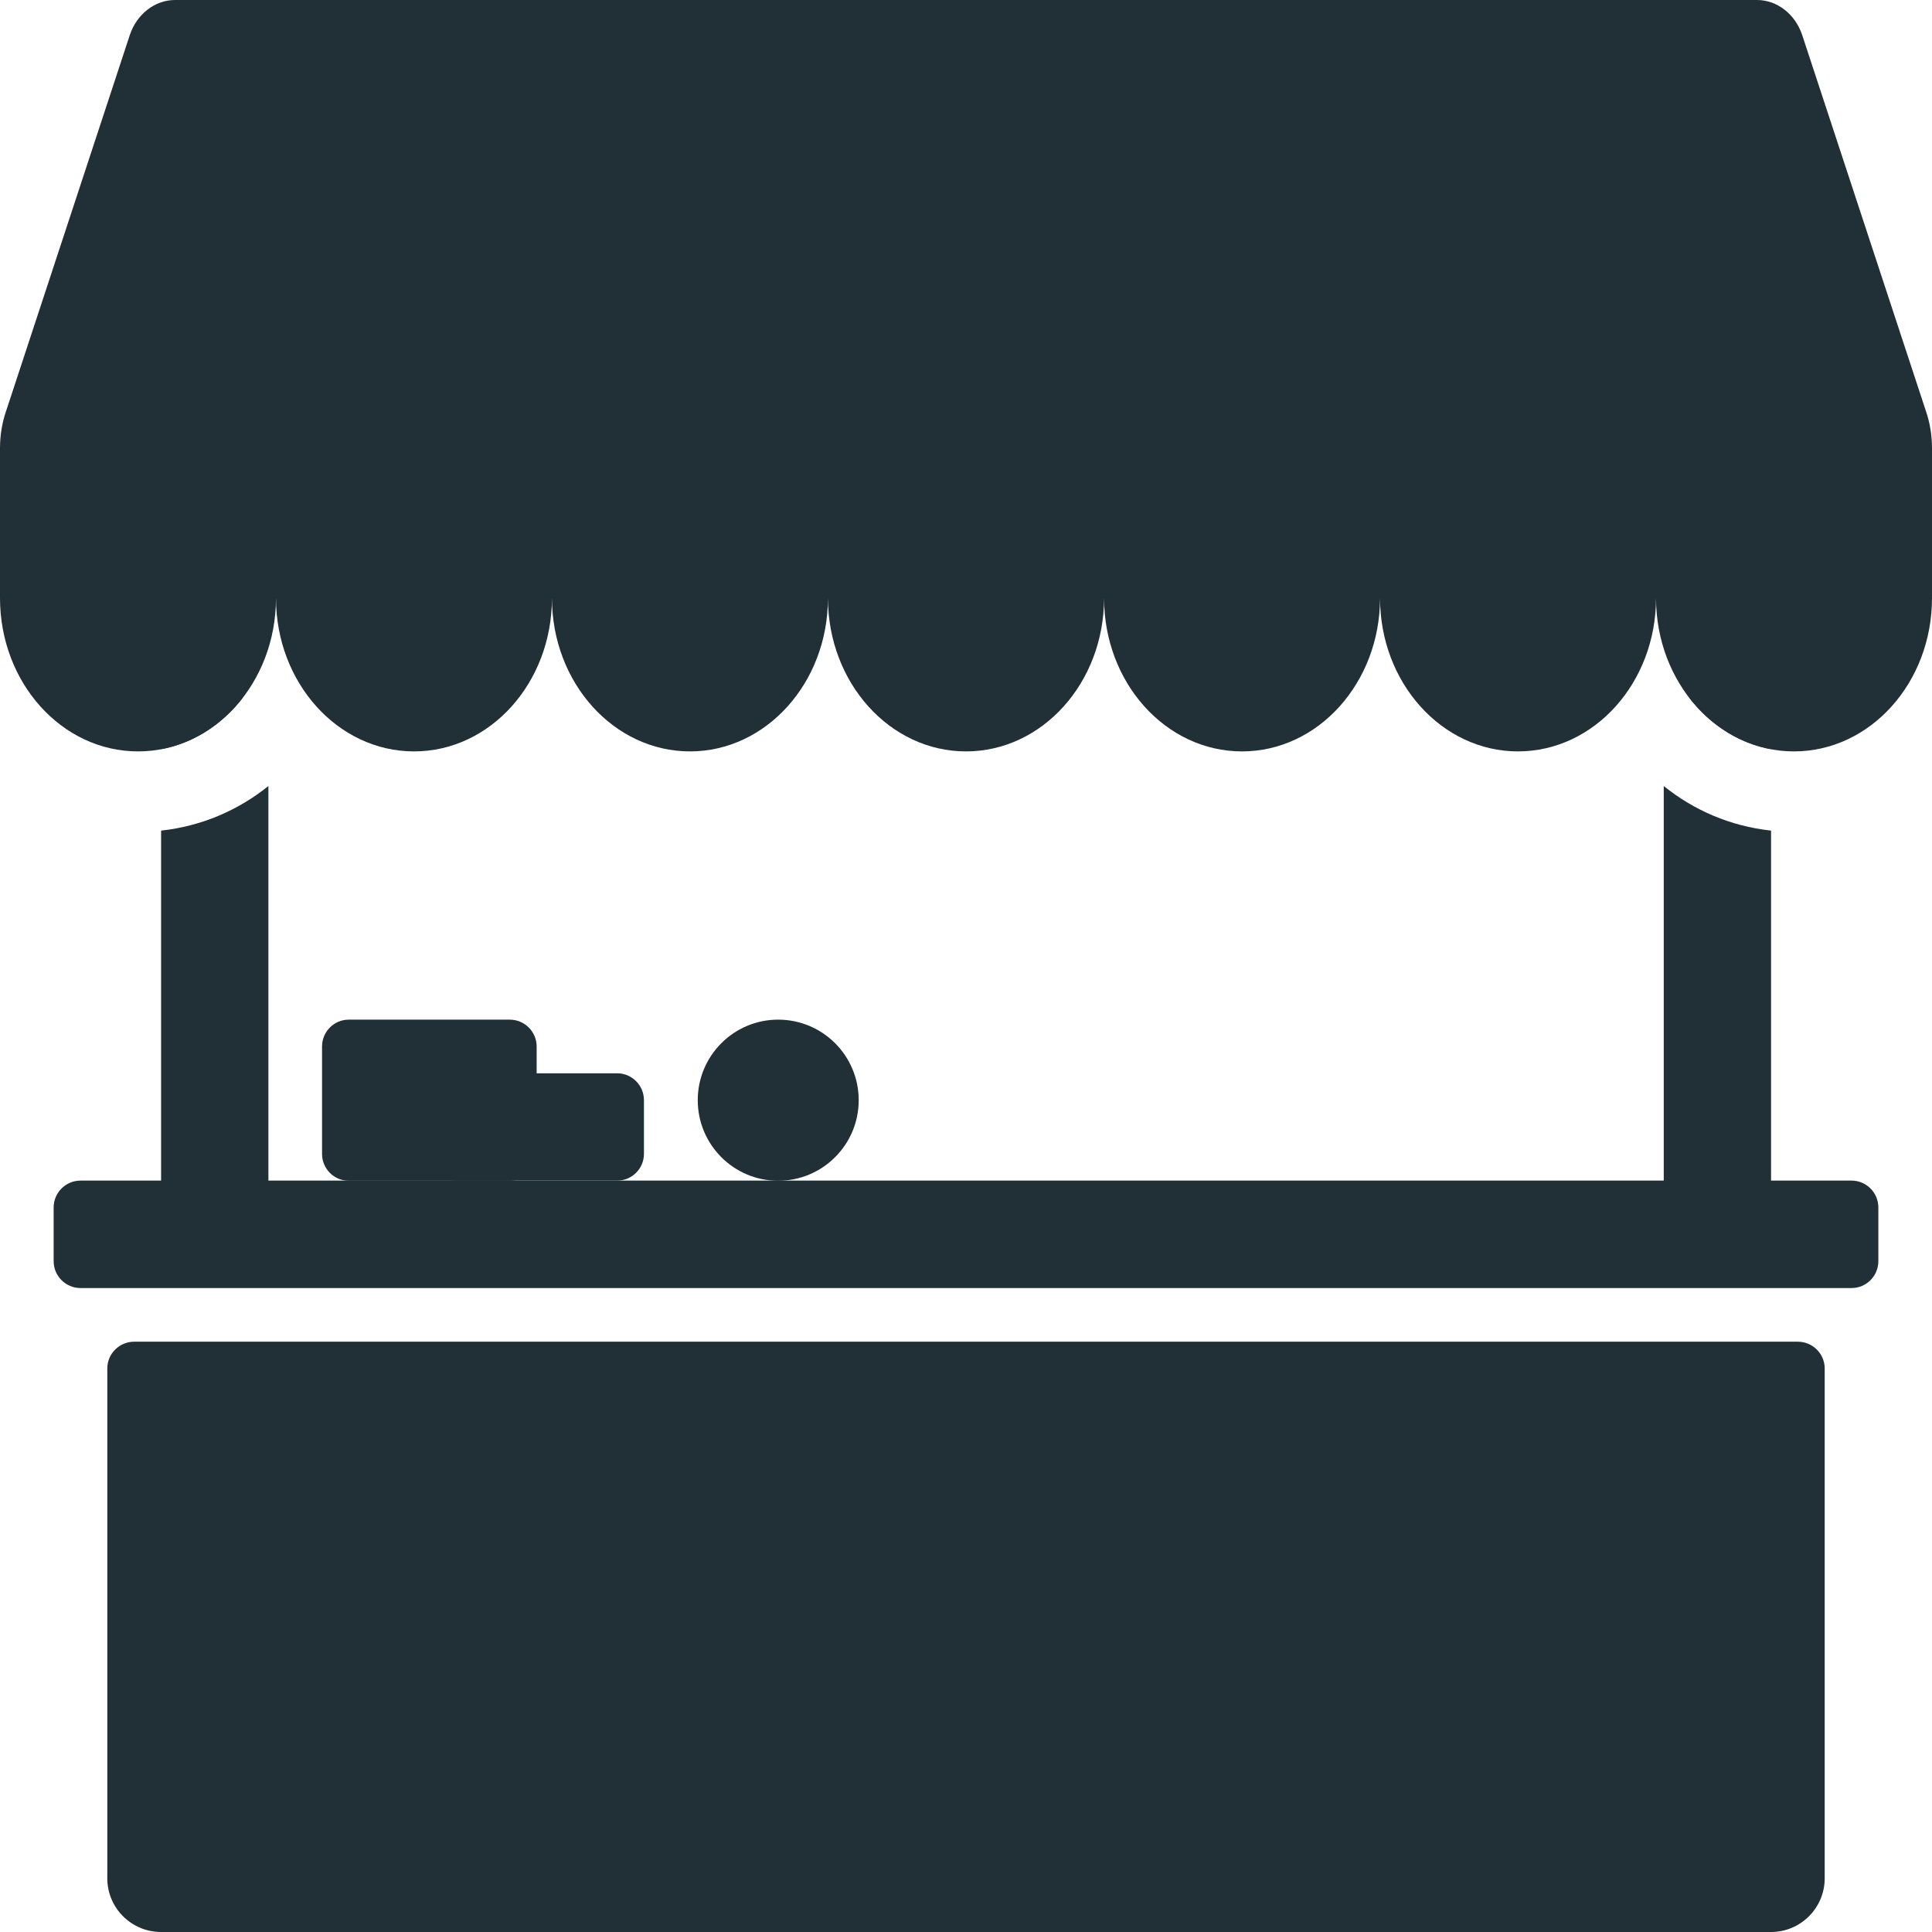 <svg width="13" height="13" viewBox="0 0 13 13" fill="none" xmlns="http://www.w3.org/2000/svg">
<path fill-rule="evenodd" clip-rule="evenodd" d="M1.178 0C1.042 0 0.92 0.095 0.873 0.237L0.04 2.769C0.013 2.848 0 2.932 0 3.017V4.024C0 4.594 0.416 5.056 0.929 5.056C1.441 5.056 1.857 4.594 1.857 4.024C1.857 4.594 2.273 5.056 2.786 5.056C3.299 5.056 3.714 4.594 3.714 4.024C3.714 4.594 4.13 5.056 4.643 5.056C5.155 5.056 5.571 4.594 5.571 4.025C5.572 4.594 5.987 5.056 6.5 5.056C7.013 5.056 7.429 4.594 7.429 4.024C7.429 4.594 7.844 5.056 8.357 5.056C8.87 5.056 9.285 4.594 9.286 4.025C9.286 4.594 9.702 5.056 10.214 5.056C10.727 5.056 11.143 4.594 11.143 4.024C11.143 4.594 11.559 5.056 12.071 5.056C12.584 5.056 13 4.594 13 4.024V3.017C13 2.932 12.987 2.848 12.96 2.769L12.127 0.237C12.08 0.095 11.958 0 11.822 0H1.178Z" fill="#212F36"/>
<path fill-rule="evenodd" clip-rule="evenodd" d="M1.084 5.589V7.944H0.542C0.442 7.944 0.361 8.025 0.361 8.125V8.486C0.361 8.586 0.442 8.667 0.542 8.667H12.459C12.558 8.667 12.639 8.586 12.639 8.486V8.125C12.639 8.025 12.558 7.944 12.459 7.944H11.917V5.589C11.641 5.559 11.396 5.451 11.195 5.289V7.944H1.806V5.289C1.604 5.451 1.359 5.559 1.084 5.589ZM11.366 4.694C11.401 4.74 11.44 4.782 11.481 4.82C11.604 4.933 11.753 5.011 11.917 5.041V4.694H11.366ZM1.084 5.041V4.694H1.634C1.599 4.74 1.561 4.782 1.519 4.82C1.396 4.933 1.247 5.011 1.084 5.041ZM0.903 9.028C0.803 9.028 0.722 9.109 0.722 9.208V12.639C0.722 12.838 0.884 13 1.084 13H11.917C12.116 13 12.278 12.838 12.278 12.639V9.208C12.278 9.109 12.197 9.028 12.097 9.028H0.903Z" fill="#212F36"/>
<path d="M2.167 7.042C2.167 6.942 2.247 6.861 2.347 6.861H3.43C3.53 6.861 3.611 6.942 3.611 7.042V7.764C3.611 7.864 3.53 7.945 3.43 7.945H2.347C2.247 7.945 2.167 7.864 2.167 7.764V7.042Z" fill="#212F36"/>
<path d="M2.889 7.403C2.889 7.303 2.97 7.222 3.069 7.222H4.153C4.252 7.222 4.333 7.303 4.333 7.403V7.764C4.333 7.864 4.252 7.944 4.153 7.944H3.069C2.97 7.944 2.889 7.864 2.889 7.764V7.403Z" fill="#212F36"/>
<path d="M5.778 7.403C5.778 7.702 5.536 7.945 5.236 7.945C4.937 7.945 4.695 7.702 4.695 7.403C4.695 7.104 4.937 6.861 5.236 6.861C5.536 6.861 5.778 7.104 5.778 7.403Z" fill="#212F36"/>
</svg>
